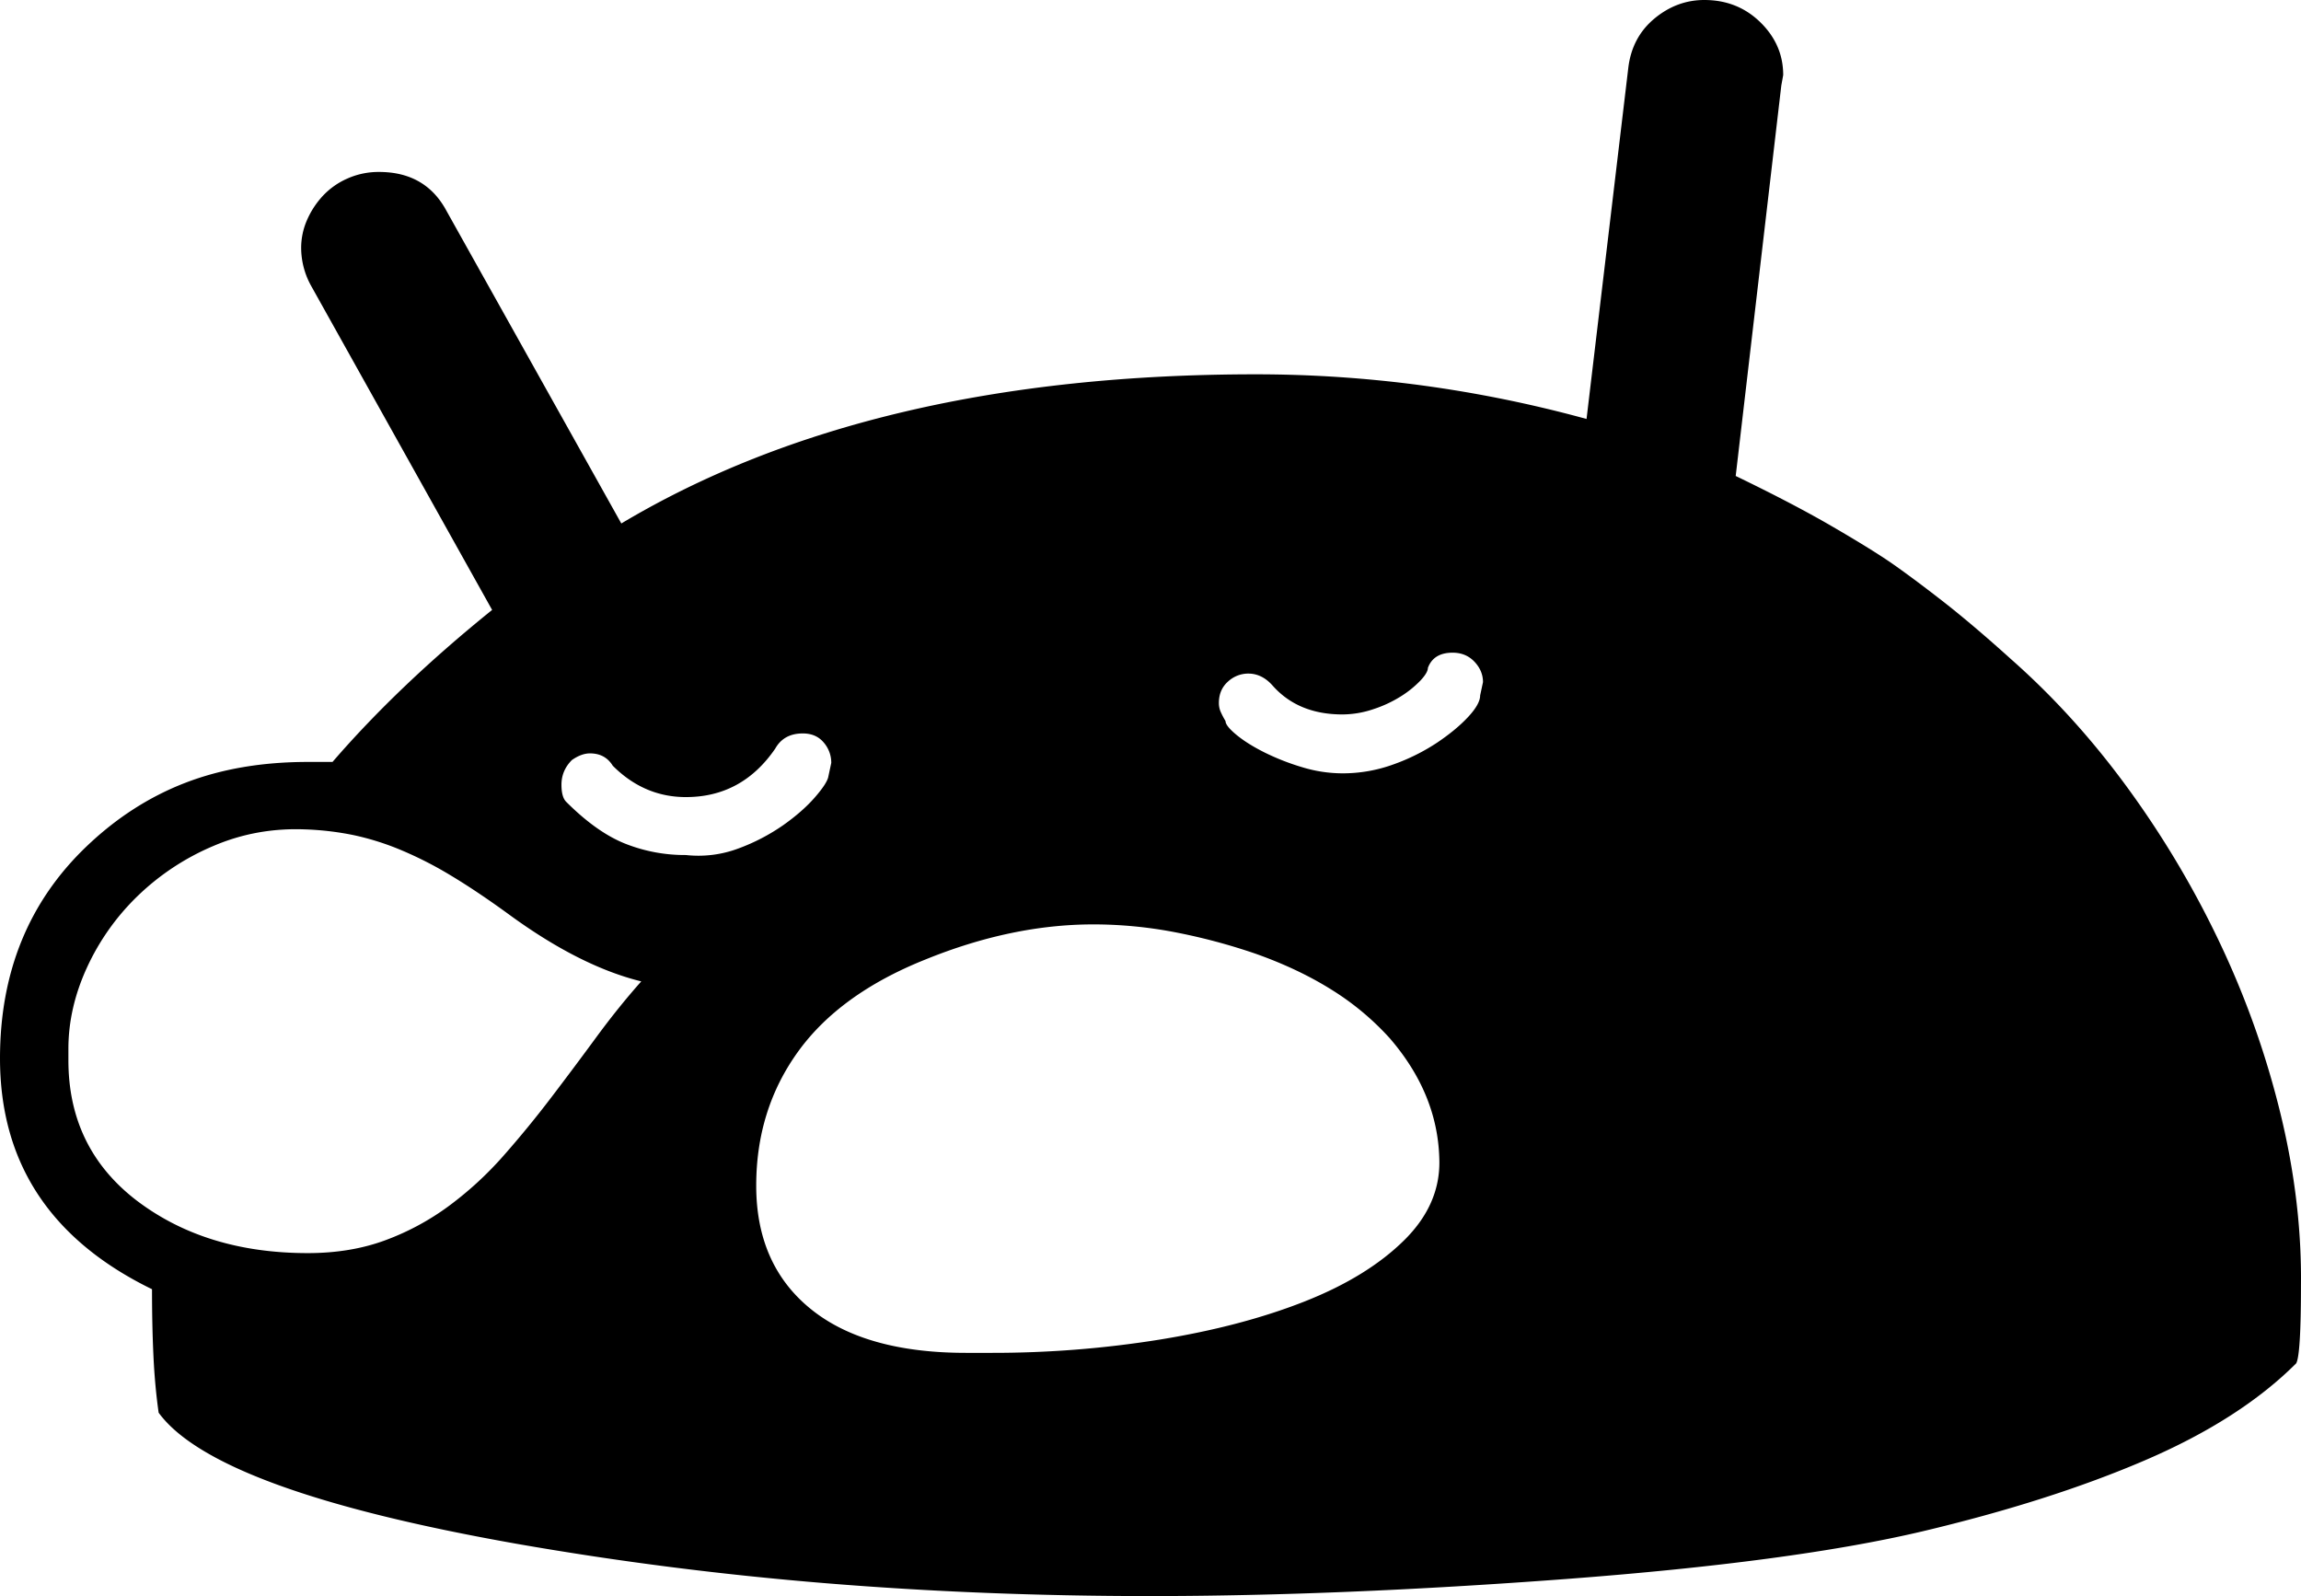 <svg viewBox="0 0 2422.04 1680" xmlns="http://www.w3.org/2000/svg"><path d="m1558 732 3-14q0-12-9-21.5t-23-9.5q-20 0-26 16 0 5-8 13.5a107.58 107.58 0 0 1 -20.5 16.5 129.89 129.89 0 0 1 -29 13.5 102.26 102.26 0 0 1 -32.5 5.5q-47 0-74-31-11-12-25-12a31.36 31.36 0 0 0 -21.5 8.5q-9.5 8.5-9.5 22.5a23.2 23.2 0 0 0 2 9.5 87.4 87.4 0 0 0 5 9.5q0 5 11.5 14.5t29.5 18.5a249.74 249.74 0 0 0 39.5 15.5 146.41 146.41 0 0 0 42.5 6.5 156.18 156.18 0 0 0 54-9.5 211.61 211.61 0 0 0 46-23q20-13.5 32.5-27t12.5-22.5zm-967 94q0 13 5 18 32 32 62 44a170.7 170.7 0 0 0 64 12 120 120 0 0 0 55.5-7 208.32 208.32 0 0 0 47-24.5q20.5-14.5 33.5-29.5t14-22l3-14a32.49 32.49 0 0 0 -8-21.5q-8-9.5-22-9.5-20 0-29 16-35 51-94 51-44 0-77-33-8-13-24-13-9 0-19 7-11 11-11 26zm-519 278v12q0 92 71 147 73 56 181 56 45 0 81.5-13.5a269.92 269.92 0 0 0 67.5-36.5 368 368 0 0 0 57-52.5q26-29.51 50-61t47.5-63.5q23.5-32 47.5-59-65-16-140-71-33-24-60.5-40.5a398.35 398.35 0 0 0 -53-27 280.31 280.31 0 0 0 -49.5-15.5 306 306 0 0 0 -51-6q-51-2-96.5 17.5a260.07 260.07 0 0 0 -79.5 52.5 249.28 249.28 0 0 0 -53.5 75.5q-19.5 42.5-19.5 85.5zm945 320h26a1106.82 1106.82 0 0 0 178-14q86-14 152-40t105-64.5q39-38.51 37-86.5-2-68-52-126a285.2 285.2 0 0 0 -61-51q-35-22-80-38a628 628 0 0 0 -86.5-23 456.19 456.19 0 0 0 -84.5-8q-86 0-177 37-90 36-134 97t-44 141q0 83 57 129.5t164 46.5zm1405-71q0 73-5 82-59 59-159 102t-235 75q-136 32-374 50-240 18-439 18-175 0-340.5-13.5t-325.5-41.5q-317-56-377-138-4-28-5.5-60t-1.5-70q-160-78-160-243 0-136 91-223 47-45 104-67t129-22h26q70-81 168-160l-191-342a82.77 82.77 0 0 1 -10-39 72.89 72.89 0 0 1 6-29 90.54 90.54 0 0 1 16.5-25.5 78.36 78.36 0 0 1 26-18.5 80.37 80.37 0 0 1 33.5-7q49 0 71 41l184 329q263-157 668-157a1314.55 1314.55 0 0 1 173.5 11.5 1328.67 1328.67 0 0 1 174.5 35.5l44-370q4-32 27.5-51.5t52.5-19.5q35 0 59 23.5t24 55.5l-2 11-48 411q60 29 100.5 52.5t62.5 38.5q23 16 54.5 40.5t72.5 61.5q68 60 124.5 138a1009.33 1009.33 0 0 1 97 164.5 933.8 933.8 0 0 1 62.5 178q22 91.5 21 178.5z"/></svg>